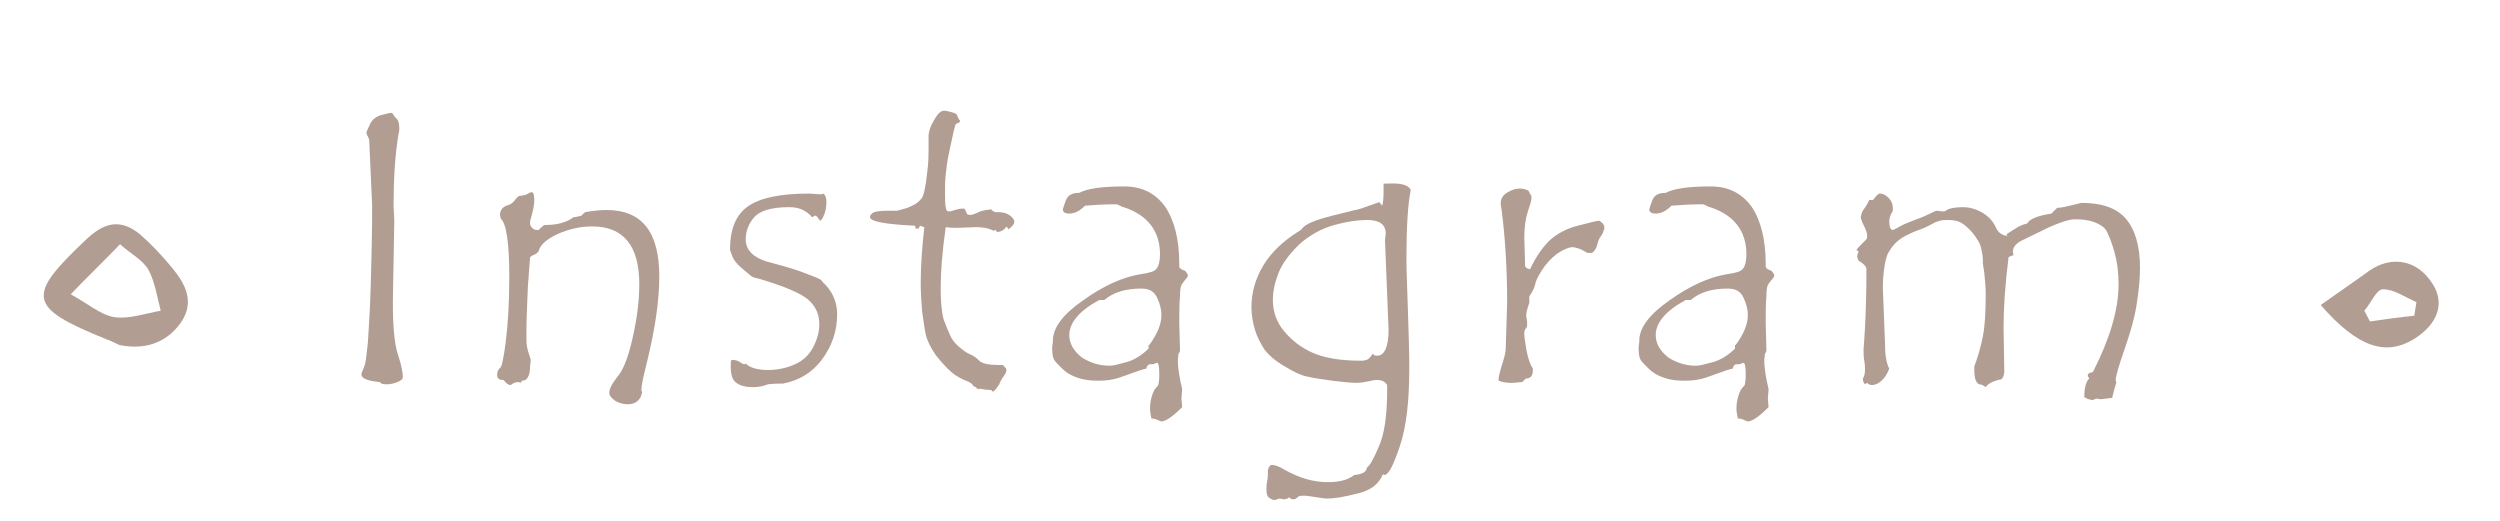 <?xml version="1.0" encoding="utf-8"?>
<!-- Generator: Adobe Illustrator 22.1.0, SVG Export Plug-In . SVG Version: 6.00 Build 0)  -->
<svg version="1.1" id="レイヤー_1" xmlns="http://www.w3.org/2000/svg" xmlns:xlink="http://www.w3.org/1999/xlink" x="0px"
	 y="0px" viewBox="0 0 350 73" style="enable-background:new 0 0 350 73;" xml:space="preserve">
<style type="text/css">
	.st0{fill:#B29D93;}
</style>
<g>
	<path class="st0" d="M53.2,53.5c-1.8-0.2-2.6-0.5-2.6-1.1c0-0.2,0.1-0.4,0.2-0.6c0.1-0.2,0.2-0.5,0.3-0.8c0.1-0.3,0.2-1.3,0.4-3
		c0.1-1.7,0.3-4.4,0.4-7.9c0.1-3.5,0.2-7.3,0.2-11.3l-0.4-9v-0.1c0-0.1-0.1-0.4-0.2-0.6c-0.2-0.3-0.2-0.5-0.2-0.6
		c0-0.1,0.2-0.4,0.5-1.1c0.3-0.7,0.9-1.1,1.6-1.3c0.8-0.2,1.2-0.3,1.3-0.3c0.2,0,0.3,0.1,0.4,0.3c0.1,0.2,0.2,0.3,0.3,0.4
		c0.4,0.3,0.5,0.8,0.5,1.6c0,0.1,0,0.3-0.1,0.6c-0.5,3-0.7,6.4-0.7,10.1l0.1,2.1l-0.2,11.3c0,3.4,0.2,5.9,0.7,7.4
		c0.5,1.5,0.7,2.6,0.7,3.2c0,0.3-0.3,0.5-0.8,0.7s-1,0.3-1.3,0.3h-0.2C53.5,53.8,53.3,53.7,53.2,53.5z"/>
	<path class="st0" d="M81.9,29.7c1.2-0.2,2.2-0.3,3-0.3c5,0,7.4,3.1,7.4,9.3c0,3.4-0.6,7.4-1.7,11.9c-0.5,2-0.8,3.3-0.8,3.9
		c0,0.1,0,0.3,0.1,0.4c-0.2,1.1-0.9,1.7-2,1.7c-0.7,0-1.3-0.2-1.8-0.5c-0.5-0.4-0.8-0.7-0.8-1.1c0-0.6,0.4-1.3,1.1-2.2
		c0.8-0.9,1.5-2.6,2.1-5.2c0.6-2.6,1-5.2,1-7.8c0-5.4-2.2-8.1-6.6-8.1c-1.7,0-3.4,0.4-4.9,1.1c-1.5,0.7-2.4,1.5-2.6,2.4
		c-0.2,0.2-0.4,0.4-0.7,0.5c-0.3,0.1-0.5,0.3-0.5,0.4c0,0.1-0.1,1.5-0.3,4.1c-0.1,2.6-0.2,4.6-0.2,6v1.3c0,0.7,0.1,1.3,0.3,1.9
		c0.2,0.6,0.3,0.9,0.3,1l-0.1,1c0,0.6-0.1,1.1-0.3,1.4c-0.2,0.4-0.5,0.5-0.8,0.5h-0.1L73,53.6c-0.2-0.1-0.4-0.1-0.5-0.1
		c-0.3,0-0.6,0.1-1,0.4h-0.1c-0.2,0-0.5-0.2-0.9-0.7c-0.6,0-0.9-0.2-0.9-0.7c0-0.4,0.1-0.7,0.4-1c0.2,0,0.5-1.2,0.8-3.6
		c0.3-2.4,0.5-5.4,0.5-9.1c0-4.8-0.4-7.5-1.2-8.2L70,30.1c0-0.7,0.4-1.2,1.2-1.4c0.3-0.1,0.6-0.3,0.9-0.7c0.3-0.4,0.5-0.6,0.8-0.6
		H73c0.4-0.1,0.7-0.1,0.9-0.3c0.3-0.1,0.4-0.2,0.5-0.2c0.3,0,0.4,0.4,0.4,1.1c0,0.5-0.1,1.2-0.3,1.9c-0.2,0.7-0.3,1.1-0.3,1.3
		c0,0.3,0.1,0.5,0.3,0.7c0.2,0.2,0.4,0.3,0.7,0.3h0.2c0.5-0.5,0.8-0.7,0.8-0.7h0.1c1.8,0,3.1-0.4,4-1.1c0.2,0,0.4,0,0.6-0.1
		c0.2,0,0.4-0.1,0.5-0.1C81.6,29.9,81.9,29.8,81.9,29.7z"/>
	<path class="st0" d="M115.1,39.4c1.4,1.3,2.1,2.8,2.1,4.6c0,2.3-0.7,4.4-2.1,6.3c-1.4,1.9-3.3,3-5.5,3.4c-0.5,0-1.2,0-2.1,0.1
		c-0.7,0.3-1.4,0.4-2.1,0.4c-1,0-1.8-0.2-2.3-0.6c-0.6-0.4-0.8-1.2-0.8-2.4c0-0.3,0-0.6,0.1-0.8h0.2c0.4,0,0.7,0.1,1,0.3
		s0.5,0.3,0.6,0.3l0.2-0.1c0.6,0.6,1.7,0.9,3.1,0.9c1.4,0,2.7-0.3,3.8-0.8c1.1-0.5,2-1.3,2.6-2.5c0.6-1.2,0.8-2.2,0.8-3.1
		c0-1.4-0.5-2.5-1.5-3.4c-1-0.9-3.3-1.9-7-3c-0.5-0.1-0.9-0.2-1.1-0.4l-1.3-1.1c-0.7-0.6-1.1-1.1-1.3-1.7l-0.3-0.8
		c0-2.9,0.8-4.9,2.5-6.1c1.7-1.2,4.5-1.8,8.6-1.8l1.5,0.1c0.1,0,0.3,0,0.5-0.1c0.3,0.3,0.4,0.7,0.4,1.2c0,0.6-0.1,1.2-0.3,1.7
		c-0.2,0.5-0.4,0.9-0.6,0.9c-0.2-0.3-0.4-0.6-0.6-0.7h-0.1c-0.1,0-0.1,0-0.2,0.1c-0.1,0.1-0.2,0.1-0.2,0.1c-0.9-1-1.9-1.4-3.2-1.4
		c-2.5,0-4.1,0.5-4.9,1.4c-0.8,0.9-1.2,2-1.2,3.1c0,1.7,1.3,2.8,4,3.4c1.9,0.5,3.5,1,4.7,1.5C114.5,38.9,115.1,39.2,115.1,39.4z"/>
	<path class="st0" d="M138.8,29.3c0,0.1,0.1,0.2,0.3,0.3c0.2,0.1,0.3,0.1,0.3,0.1h0.3c0.6,0,1.1,0.1,1.6,0.4
		c0.4,0.3,0.7,0.6,0.7,0.9c0,0.4-0.3,0.7-0.8,1.1l-0.3-0.4c-0.3,0.5-0.7,0.7-1.3,0.8l-0.2-0.3l-0.3,0.1c-0.8-0.4-1.6-0.5-2.5-0.5
		l-2.6,0.1c-0.4,0-0.9,0-1.6-0.1c-0.5,3.5-0.7,6.3-0.7,8.4c0,0.7,0,1.6,0.1,2.6c0.1,1,0.2,1.8,0.5,2.4c0.2,0.6,0.5,1.2,0.7,1.7
		c0.2,0.5,0.6,1.1,1.2,1.6c0.6,0.5,1.1,0.9,1.6,1.1c0.5,0.2,0.9,0.5,1.3,0.9c0.4,0.4,1.3,0.6,2.8,0.6h0.5c0.3,0.3,0.5,0.5,0.5,0.7
		c0,0.2-0.1,0.5-0.4,0.9c-0.3,0.4-0.5,0.8-0.6,1.1c-0.2,0.3-0.4,0.6-0.8,1h-0.1c-0.1,0-0.2-0.1-0.2-0.2c-0.6,0-1.2-0.1-1.7-0.2
		c0,0,0,0.1-0.1,0.1c0,0-0.1,0-0.3-0.2s-0.3-0.2-0.4-0.2c-0.1-0.3-0.4-0.5-0.8-0.7c-0.8-0.3-1.6-0.7-2.3-1.3
		c-0.7-0.6-1.4-1.4-2.2-2.4c-0.7-1-1.2-2-1.4-2.9s-0.3-1.9-0.5-3.2c-0.1-1.2-0.2-2.6-0.2-4c0-2.4,0.2-5,0.5-7.8l-0.6-0.2l-0.2,0.4
		h-0.4l-0.1-0.4c-4.2-0.2-6.3-0.6-6.3-1.2c0-0.2,0.1-0.4,0.4-0.6c0.3-0.2,1-0.3,2.3-0.3h1.1l1.1-0.3c0.4-0.1,0.8-0.3,1.2-0.5
		c0.4-0.2,0.8-0.5,1.1-0.9c0.3-0.3,0.6-1.6,0.8-3.6c0.2-1.3,0.2-2.6,0.2-4.1v-1.1c0-0.3,0.1-0.8,0.4-1.5c0.3-0.6,0.6-1.1,0.9-1.5
		c0.4-0.4,0.6-0.5,0.8-0.5c0.4,0,0.7,0.1,1.1,0.2c0.4,0.1,0.6,0.2,0.7,0.3s0.1,0.2,0.2,0.4c0.1,0.2,0.2,0.4,0.3,0.5v0.1
		c0,0.1-0.1,0.1-0.2,0.2c-0.1,0-0.2,0.1-0.3,0.1c0,0-0.1,0.1-0.1,0.1c0,0-0.2,0.5-0.4,1.5c-0.2,0.9-0.4,1.9-0.6,2.8
		c-0.2,0.9-0.3,1.9-0.4,2.8c-0.1,0.9-0.1,1.8-0.1,2.7c0,1.3,0.1,2,0.2,2.2s0.3,0.2,0.5,0.2c0.1,0,0.3-0.1,0.7-0.2
		c0.4-0.1,0.7-0.2,1-0.2c0.2,0,0.3,0,0.4,0.1l0.3,0.7c0.1,0,0.3,0.1,0.4,0.1c0.2,0,0.6-0.1,1.2-0.4S138.3,29.4,138.8,29.3z"/>
	<path class="st0" d="M166.3,38.6c0,0.1-0.1,0.3-0.4,0.6c-0.2,0.3-0.4,0.5-0.5,0.7c-0.1,0.2-0.2,0.7-0.2,1.6
		c-0.1,0.9-0.1,2.1-0.1,3.8l0.1,3.7c0,0.2-0.1,0.4-0.2,0.5c0,0.2-0.1,0.5-0.1,1c0,0.7,0.1,1.5,0.3,2.6l0.3,1.4l-0.1,1.3l0.1,1.2
		c-1.3,1.3-2.3,2-2.9,2c-0.1,0-0.3-0.1-0.5-0.2c-0.3-0.1-0.5-0.2-0.7-0.2h-0.2c-0.1-0.5-0.2-1-0.2-1.4c0-0.9,0.2-1.8,0.6-2.6
		c0.2-0.3,0.4-0.5,0.5-0.6c0.1-0.1,0.2-0.7,0.2-1.6c0-1-0.1-1.6-0.3-1.6c0,0-0.2,0-0.3,0.1c-0.2,0.1-0.4,0.1-0.6,0.1h-0.2
		c-0.2,0.1-0.4,0.3-0.4,0.6c-0.2,0-1.4,0.4-3.6,1.2c-1.1,0.4-2.1,0.5-3.1,0.5c-1.1,0-2-0.1-2.9-0.4c-0.9-0.3-1.6-0.7-2.2-1.3
		c-0.6-0.6-1-1-1.1-1.2c-0.2-0.3-0.3-0.9-0.3-1.8l0.1-0.7v-0.2c0-1.8,1.4-3.7,4.3-5.7c2.8-2,5.5-3.2,7.9-3.6
		c0.7-0.1,1.2-0.2,1.5-0.3c0.4-0.1,0.7-0.3,0.9-0.6s0.4-0.9,0.4-1.9c0-3.2-1.7-5.5-5.1-6.6c-0.1,0-0.3-0.1-0.5-0.2s-0.4-0.2-0.5-0.2
		c-1.8,0-3.2,0.1-4.4,0.2c-0.7,0.7-1.4,1.1-2.2,1.1c-0.6,0-0.9-0.2-0.9-0.6c0,0,0.1-0.4,0.4-1.2c0.3-0.8,0.9-1.1,1.9-1.1
		c1.1-0.6,3.2-0.9,6.3-0.9c2.4,0,4.3,0.9,5.7,2.8c1.3,1.9,2,4.6,2,8.1v0.4c0.1,0.2,0.4,0.4,0.8,0.5
		C166.1,38.2,166.3,38.3,166.3,38.6L166.3,38.6z M160.9,48.3c1.1-1.5,1.7-2.9,1.7-4.2c0-0.7-0.2-1.6-0.6-2.4
		c-0.4-0.9-1.1-1.3-2.2-1.3c-2.2,0-3.9,0.5-5.2,1.6h-0.7c-2.8,1.5-4.2,3.2-4.2,4.9c0,1.2,0.6,2.2,1.7,3.1c1.2,0.8,2.5,1.2,4,1.2
		c0.4,0,1.2-0.2,2.3-0.5c1.1-0.3,2.2-1,3.1-1.9V48.3z"/>
	<path class="st0" d="M197.5,26.6c-0.4,2-0.6,5.2-0.6,9.7c0,1.5,0.1,3.7,0.2,6.9s0.2,5.9,0.2,8.3c0,4.6-0.4,8.2-1.3,10.9
		c-0.9,2.7-1.6,4.1-2.2,4.1l-0.2-0.1c-0.5,1.3-1.7,2.3-3.6,2.7c-1.9,0.5-3.3,0.7-4.2,0.7c-0.4,0-0.9-0.1-1.6-0.2s-1.2-0.2-1.6-0.2
		c-0.4,0-0.6,0-0.8,0.1c-0.3,0.3-0.5,0.4-0.8,0.4c-0.2,0-0.4-0.1-0.5-0.3c-0.2,0.2-0.4,0.3-0.8,0.3l-0.5-0.1c-0.1,0-0.2,0-0.4,0.1
		s-0.3,0.1-0.4,0.1c-0.2,0-0.4-0.1-0.7-0.3c-0.3-0.2-0.4-0.6-0.4-1.2c0-0.3,0-0.7,0.1-1.1c0.1-0.5,0.1-0.8,0.1-0.9v-0.6
		c0-0.2,0.1-0.5,0.4-0.8h0.2c0.4,0,1,0.2,1.8,0.7c2,1.1,3.9,1.7,6,1.7c1.6,0,2.8-0.3,3.7-1c1.1-0.1,1.7-0.4,1.8-1.1
		c0.3-0.1,0.9-1.1,1.6-2.8c0.8-1.7,1.2-4.4,1.2-7.9v-0.8c-0.3-0.5-0.8-0.7-1.4-0.7c-0.4,0-0.8,0.1-1.3,0.2c-0.5,0.1-1,0.2-1.5,0.2
		c-0.8,0-1.9-0.1-3.5-0.3c-1.5-0.2-2.7-0.4-3.6-0.6c-0.9-0.2-1.9-0.7-3.2-1.5c-1.2-0.7-2.1-1.5-2.7-2.3c-0.5-0.8-1-1.7-1.3-2.7
		c-0.3-1-0.5-2.1-0.5-3.2c0-2.1,0.6-4.1,1.7-5.9c1.1-1.8,2.8-3.4,4.9-4.7c0.2-0.1,0.3-0.2,0.5-0.4c0.4-0.6,1.8-1.2,4.2-1.8l3.2-0.8
		h0.1c0.2,0,1.3-0.4,3.3-1.1l0.4,0.5c0.1-0.3,0.2-0.9,0.2-1.9v-1.2h0.5C196.2,25.6,197.2,25.9,197.5,26.6z M192.2,49.5
		c0.1,0.2,0.2,0.3,0.6,0.3c1,0,1.6-1.2,1.6-3.6l-0.5-12.6l0.1-0.9c0-1.3-0.9-1.9-2.6-1.9c-1.3,0-2.8,0.2-4.6,0.7
		c-1.8,0.5-3.4,1.4-4.9,2.7c-1.4,1.4-2.4,2.7-2.9,4c-0.5,1.3-0.8,2.5-0.8,3.8c0,1.6,0.5,3.1,1.6,4.4c1.1,1.3,2.4,2.3,4,3
		c1.6,0.7,3.8,1.1,6.8,1.1c0.2,0,0.4,0,0.6-0.1C191.5,50.4,191.8,50.1,192.2,49.5z"/>
	<path class="st0" d="M224.5,32.2c0,0.2-0.1,0.5-0.4,0.9c-0.3,0.4-0.4,0.8-0.5,1.2c-0.1,0.4-0.3,0.8-0.7,1.1h-0.7
		c-0.9-0.6-1.7-0.8-2.1-0.8c-0.3,0-0.9,0.2-1.6,0.6c-0.7,0.4-1.5,1.1-2.2,2c-0.7,1-1.1,1.7-1.3,2.3c-0.1,0.6-0.4,1.3-0.9,2v0.9
		c-0.3,0.9-0.5,1.5-0.4,2s0.1,0.7,0.1,0.9c0,0.2,0,0.4-0.1,0.6c-0.2,0.2-0.3,0.4-0.3,0.7c0,0.5,0.1,1.3,0.3,2.4s0.5,2,0.9,2.6v0.2
		c0,0.8-0.3,1.2-1,1.2l-0.5,0.5c-0.5,0-0.9,0.1-1.5,0.1c-0.7,0-1.3-0.1-1.8-0.3v-0.1c0-0.5,0.2-1.2,0.5-2.2c0.3-0.9,0.5-1.7,0.5-2.2
		l0.2-6.4c0-5-0.3-9.4-0.8-13.2c-0.1-0.4-0.1-0.6-0.1-0.7c0-0.7,0.3-1.2,1-1.6c0.7-0.4,1.2-0.5,1.7-0.5c0.4,0,0.8,0.1,1.2,0.3
		c0,0.1,0.1,0.2,0.2,0.4c0.1,0.2,0.2,0.3,0.2,0.4v0.3c0,0.3-0.2,0.9-0.5,1.8c-0.3,0.9-0.5,2.2-0.5,3.6l0.1,3.4v0.5
		c0,0.3,0.2,0.5,0.7,0.6c0.8-1.7,1.7-3,2.7-4c1.1-1,2.4-1.7,4-2.1c1.6-0.4,2.6-0.7,3-0.7c0.5,0.3,0.7,0.6,0.7,0.9V32.2z"/>
	<path class="st0" d="M248.4,38.6c0,0.1-0.1,0.3-0.4,0.6c-0.2,0.3-0.4,0.5-0.5,0.7c-0.1,0.2-0.2,0.7-0.2,1.6
		c-0.1,0.9-0.1,2.1-0.1,3.8l0.1,3.7c0,0.2-0.1,0.4-0.2,0.5c0,0.2-0.1,0.5-0.1,1c0,0.7,0.1,1.5,0.3,2.6l0.3,1.4l-0.1,1.3l0.1,1.2
		c-1.3,1.3-2.3,2-2.9,2c-0.1,0-0.3-0.1-0.5-0.2c-0.3-0.1-0.5-0.2-0.7-0.2h-0.2c-0.1-0.5-0.2-1-0.2-1.4c0-0.9,0.2-1.8,0.6-2.6
		c0.2-0.3,0.4-0.5,0.5-0.6c0.1-0.1,0.2-0.7,0.2-1.6c0-1-0.1-1.6-0.3-1.6c0,0-0.2,0-0.3,0.1c-0.2,0.1-0.4,0.1-0.6,0.1h-0.2
		c-0.2,0.1-0.4,0.3-0.4,0.6c-0.2,0-1.4,0.4-3.6,1.2c-1.1,0.4-2.1,0.5-3.1,0.5c-1.1,0-2-0.1-2.9-0.4c-0.9-0.3-1.6-0.7-2.2-1.3
		c-0.6-0.6-1-1-1.1-1.2c-0.2-0.3-0.3-0.9-0.3-1.8l0.1-0.7v-0.2c0-1.8,1.4-3.7,4.3-5.7c2.8-2,5.5-3.2,7.9-3.6
		c0.7-0.1,1.2-0.2,1.5-0.3c0.4-0.1,0.7-0.3,0.9-0.6s0.4-0.9,0.4-1.9c0-3.2-1.7-5.5-5.1-6.6c-0.1,0-0.3-0.1-0.5-0.2s-0.4-0.2-0.5-0.2
		c-1.8,0-3.2,0.1-4.4,0.2c-0.7,0.7-1.4,1.1-2.2,1.1c-0.6,0-0.9-0.2-0.9-0.6c0,0,0.1-0.4,0.4-1.2c0.3-0.8,0.9-1.1,1.9-1.1
		c1.1-0.6,3.2-0.9,6.3-0.9c2.4,0,4.3,0.9,5.7,2.8c1.3,1.9,2,4.6,2,8.1v0.4c0.1,0.2,0.4,0.4,0.8,0.5
		C248.2,38.2,248.4,38.3,248.4,38.6L248.4,38.6z M243,48.3c1.1-1.5,1.7-2.9,1.7-4.2c0-0.7-0.2-1.6-0.6-2.4c-0.4-0.9-1.1-1.3-2.2-1.3
		c-2.2,0-3.9,0.5-5.2,1.6H236c-2.8,1.5-4.2,3.2-4.2,4.9c0,1.2,0.6,2.2,1.7,3.1c1.2,0.8,2.5,1.2,4,1.2c0.4,0,1.2-0.2,2.3-0.5
		c1.1-0.3,2.2-1,3.1-1.9V48.3z"/>
	<path class="st0" d="M288,29.1c0.6,0,1.3-0.2,2.2-0.4l1.2-0.3c2.8,0,4.9,0.7,6.2,2.2c1.3,1.5,2,3.8,2,6.9c0,1.7-0.2,3.4-0.5,5.3
		c-0.3,1.9-0.9,3.9-1.7,6.2c-0.8,2.3-1.2,3.7-1.2,4.2c0,0.1,0,0.2,0.1,0.3c-0.2,0.6-0.4,1.4-0.6,2.2l-1.6,0.2l-0.6-0.1L293,56
		c-0.3,0-0.7-0.1-1.2-0.4c0-1.4,0.3-2.3,0.7-2.6c-0.1-0.2-0.2-0.3-0.2-0.4v-0.2c0.2-0.2,0.5-0.3,0.7-0.3c2.4-4.7,3.6-8.8,3.6-12.3
		c0-1.7-0.2-3.2-0.6-4.6c-0.4-1.4-0.8-2.3-1.1-2.9c-0.3-0.5-0.9-0.9-1.7-1.2c-0.8-0.3-1.7-0.4-2.7-0.4c-0.8,0-2,0.4-3.6,1.1
		l-3.7,1.8c-0.9,0.4-1.4,1-1.4,1.6c0,0.1,0,0.2,0.1,0.5c-0.3,0.1-0.5,0.2-0.7,0.3c-0.5,3.9-0.7,7.2-0.7,9.8l0.1,6.1
		c0,0.5-0.1,0.9-0.4,1.2c-1.1,0.2-1.9,0.6-2.2,1.1c-0.4-0.3-0.7-0.4-0.9-0.4c-0.5-0.2-0.7-0.9-0.7-2.1v-0.4c0.5-1.3,0.9-2.7,1.2-4.2
		c0.3-1.5,0.4-3.5,0.4-6c0-0.9-0.1-1.9-0.2-2.9l-0.2-1.3v-0.5c0-0.5-0.1-1-0.2-1.5c-0.1-0.5-0.3-1-0.6-1.4c-0.3-0.5-0.6-0.9-1.1-1.4
		c-0.5-0.5-0.9-0.8-1.3-1c-0.4-0.2-1-0.3-1.7-0.3c-0.4,0-0.8,0-1.1,0.1c-0.4,0.1-0.7,0.2-1,0.4c-0.4,0.2-0.9,0.5-1.7,0.8
		c-0.9,0.3-1.5,0.6-2.1,0.9c-0.6,0.3-1.1,0.7-1.5,1.1c-0.4,0.4-0.7,0.9-1,1.4c-0.2,0.5-0.4,1.2-0.5,2c-0.1,0.7-0.2,1.7-0.2,2.8
		l0.3,7.7c0,1.7,0.2,2.9,0.6,3.6c-0.3,0.8-0.7,1.4-1.2,1.8s-0.9,0.5-1.2,0.5h-0.1c-0.2,0-0.4-0.1-0.6-0.3l-0.3,0.2
		c-0.2-0.2-0.3-0.5-0.3-0.8c0.2-0.3,0.3-0.7,0.3-1.3c0-0.2,0-0.6-0.1-1.2c-0.1-0.6-0.1-1-0.1-1.3v-0.3c0-0.1,0.1-1.1,0.2-3
		c0.1-2,0.2-4.7,0.2-8.2c0-0.4-0.4-0.8-1.1-1.2c-0.1-0.3-0.2-0.5-0.2-0.6c0-0.1,0.1-0.4,0.2-0.7l-0.3-0.2c0.2-0.3,0.5-0.6,0.8-0.9
		c0.3-0.3,0.5-0.5,0.6-0.6c0.1-0.1,0.1-0.3,0.1-0.6c0-0.3-0.2-0.8-0.5-1.4s-0.4-1-0.4-1.1s0.1-0.3,0.1-0.4c0-0.1,0.1-0.4,0.4-0.8
		c0.3-0.4,0.5-0.8,0.7-1.2h0.5c0.1-0.1,0.3-0.3,0.4-0.5c0.2-0.2,0.4-0.4,0.6-0.4c0.4,0,0.8,0.2,1.2,0.6c0.4,0.4,0.6,0.9,0.6,1.4
		c0,0.3,0,0.5-0.1,0.6c-0.3,0.5-0.4,0.9-0.4,1.3c0,0.8,0.2,1.2,0.5,1.2c0,0,0.3-0.1,0.8-0.4c0.5-0.3,1.2-0.6,2-0.9
		c0.8-0.3,1.6-0.6,2.2-0.9c0.7-0.3,1-0.5,1.1-0.5l0.9,0.1c0.1,0,0.3,0,0.4-0.1c0.4-0.3,1.2-0.5,2.4-0.5c0.8,0,1.7,0.2,2.6,0.7
		c0.9,0.5,1.6,1.2,2,2.1c0.2,0.4,0.4,0.7,0.7,0.9s0.6,0.3,0.8,0.3c0.1,0,0.1,0,0.1-0.1c0,0,0-0.1-0.1-0.1c0.1-0.1,0.5-0.3,1.1-0.7
		c0.6-0.4,1.2-0.7,1.8-0.8c0.3-0.6,1.4-1.1,3.4-1.4L288,29.1z"/>
</g>
<path class="st0" d="M16.7,48.3c-0.6-0.3-1.2-0.6-1.8-0.8c-11.1-4.5-11.3-6-2.7-14.1c2.6-2.4,4.8-2.7,7.4-0.6c1.6,1.4,3.1,3,4.5,4.7
	c1.9,2.3,3.2,4.8,1.2,7.7C23.2,48.1,20.2,49,16.7,48.3z M9.9,41.2c2.4,1.3,4.2,2.9,6.1,3.2c2,0.3,4.3-0.5,6.5-0.9
	c-0.5-1.9-0.8-4-1.7-5.7c-0.8-1.4-2.4-2.2-4-3.6C14.4,36.7,12.3,38.7,9.9,41.2z"/>
<path class="st0" d="M324.9,42.7c2.4-1.7,4.6-3.2,6.8-4.8c3.2-2.2,6.8-1.5,8.9,1.9c1.7,2.7,0.7,5.6-2.7,7.7
	C334.1,49.8,330.2,48.8,324.9,42.7z M338,44.2c0.1-0.6,0.2-1.3,0.3-1.9c-1.6-0.7-3.1-1.8-4.7-1.8c-0.9,0-1.7,2-2.6,3
	c0.3,0.5,0.5,1,0.8,1.5C333.9,44.7,336,44.4,338,44.2z"/>
</svg>
